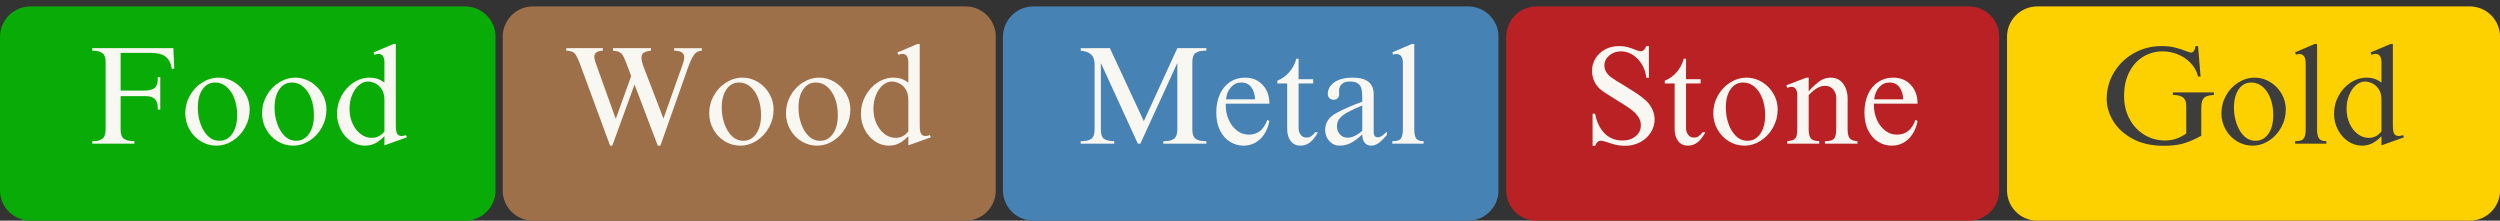 <?xml version="1.0" encoding="UTF-8" standalone="no"?>
<svg
   width="19170.146"
   zoomAndPan="magnify"
   viewBox="0 0 14377.61 1269.169"
   height="1692.225"
   preserveAspectRatio="xMidYMid"
   version="1.0"
   id="svg89"
   xmlns="http://www.w3.org/2000/svg"
   xmlns:svg="http://www.w3.org/2000/svg">
  <rect x="0" y="0" width="14377.61" height="1269.169" fill="#333333" stroke="none"/>
  <defs
     id="defs10">
    <clipPath
       id="d16632765f">
      <path
         d="M 2.891,43.121 H 2853 V 1275.348 H 2.891 Z m 0,0"
         clip-rule="nonzero"
         id="path1" />
    </clipPath>
    <clipPath
       id="4af1377781">
      <path
         d="M 178.324,43.121 H 2677.613 c 46.527,0 91.152,18.484 124.051,51.383 32.898,32.902 51.383,77.523 51.383,124.051 V 1099.918 c 0,46.527 -18.484,91.148 -51.383,124.047 -32.898,32.898 -77.523,51.383 -124.051,51.383 H 178.324 c -46.527,0 -91.148,-18.484 -124.051,-51.383 C 21.375,1191.066 2.891,1146.445 2.891,1099.918 V 218.555 C 2.891,172.027 21.375,127.406 54.273,94.504 87.176,61.605 131.797,43.121 178.324,43.121 Z m 0,0"
         clip-rule="nonzero"
         id="path2" />
    </clipPath>
    <clipPath
       id="01321371ac">
      <path
         d="M 2894.035,43.121 H 5730 V 1275.348 H 2894.035 Z m 0,0"
         clip-rule="nonzero"
         id="path3" />
    </clipPath>
    <clipPath
       id="706f554323">
      <path
         d="m 3067.969,43.121 h 2487.871 c 96.059,0 173.93,77.871 173.93,173.934 v 884.359 c 0,96.062 -77.871,173.934 -173.93,173.934 h -2487.871 c -96.059,0 -173.934,-77.871 -173.934,-173.934 V 217.055 c 0,-96.062 77.875,-173.934 173.934,-173.934 z m 0,0"
         clip-rule="nonzero"
         id="path4" />
    </clipPath>
    <clipPath
       id="93a7060faf">
      <path
         d="M 8665.156,43.121 H 11501 V 1275.348 H 8665.156 Z m 0,0"
         clip-rule="nonzero"
         id="path5" />
    </clipPath>
    <clipPath
       id="1e950aa0f0">
      <path
         d="m 8665.156,217.055 v 884.359 c 0,46.133 18.324,90.371 50.941,122.988 32.621,32.621 76.859,50.945 122.988,50.945 h 2487.477 c 46.128,0 90.367,-18.324 122.988,-50.945 32.617,-32.617 50.941,-76.855 50.941,-122.988 V 217.055 c 0,-46.129 -18.324,-90.371 -50.941,-122.988 -32.621,-32.621 -76.86,-50.945 -122.988,-50.945 H 8839.086 c -46.129,0 -90.367,18.324 -122.988,50.945 -32.617,32.617 -50.941,76.859 -50.941,122.988 z m 0,0"
         clip-rule="evenodd"
         id="path6" />
    </clipPath>
    <clipPath
       id="c6dd59feb6">
      <path
         d="M 5770.762,43.121 H 8621 V 1275.348 H 5770.762 Z m 0,0"
         clip-rule="nonzero"
         id="path7" />
    </clipPath>
    <clipPath
       id="8fdb1a8813">
      <path
         d="M 5770.762,218.555 V 1099.918 c 0,96.887 78.543,175.43 175.43,175.43 h 2499.691 c 96.887,0 175.43,-78.543 175.43,-175.43 V 218.555 c 0,-96.891 -78.543,-175.434 -175.43,-175.434 H 5946.191 c -96.887,0 -175.43,78.543 -175.43,175.434 z m 0,0"
         clip-rule="evenodd"
         id="path8" />
    </clipPath>
    <clipPath
       id="f0675d5a22">
      <path
         d="M 11545.422,43.121 H 14381 V 1275.348 h -2835.578 z m 0,0"
         clip-rule="nonzero"
         id="path9" />
    </clipPath>
    <clipPath
       id="39774f4ae9">
      <path
         d="m 11545.422,217.055 v 884.359 c 0,46.133 18.324,90.371 50.941,122.988 32.621,32.621 76.86,50.945 122.989,50.945 h 2487.476 c 46.129,0 90.367,-18.324 122.988,-50.945 32.618,-32.617 50.942,-76.855 50.942,-122.988 V 217.055 c 0,-46.129 -18.324,-90.371 -50.942,-122.988 -32.621,-32.621 -76.859,-50.945 -122.988,-50.945 h -2487.476 c -46.129,0 -90.368,18.324 -122.989,50.945 -32.617,32.617 -50.941,76.859 -50.941,122.988 z m 0,0"
         clip-rule="evenodd"
         id="path10" />
    </clipPath>
  </defs>
  <g
     clip-path="url(#d16632765f)"
     id="g12"
     transform="translate(-2.891,-6.179)">
    <g
       clip-path="url(#4af1377781)"
       id="g11">
      <path
         fill="#09ac06"
         d="M 2.891,43.121 H 2852.414 V 1275.348 H 2.891 Z m 0,0"
         fill-opacity="1"
         fill-rule="nonzero"
         id="path11" />
    </g>
  </g>
  <g
     fill="#f9f7f1"
     fill-opacity="1"
     id="g15"
     transform="translate(-2.891,-6.179)">
    <g
       transform="translate(499.128,832.563)"
       id="g14">
      <g
         id="g13">
        <path
           d="m 506.203,-431.031 h -15.188 c -3.742,-30.914 -15.074,-53.836 -34,-68.766 -18.93,-14.938 -47.578,-22.406 -85.953,-22.406 H 197.516 v 216.719 h 135.953 c 28.789,0 48.914,-5.195 60.375,-15.594 11.469,-10.395 17.203,-26.785 17.203,-49.172 v -12.797 h 14.391 v 187.125 h -14.391 v -9.594 c 0,-23.457 -5.602,-40.648 -16.797,-51.578 C 383.051,-268.031 365.457,-273.5 341.469,-273.5 H 197.516 v 193.531 c 0,25.594 6.395,42.922 19.188,51.984 12.801,9.062 32.797,13.594 59.984,13.594 V 0 H 34.391 V -14.391 H 39.188 c 23.988,0 41.977,-4.93 53.969,-14.797 12,-9.863 18,-27.055 18,-51.578 V -472.609 c 0,-22.395 -6.133,-38.391 -18.391,-47.984 -12.262,-9.594 -31.719,-14.391 -58.375,-14.391 v -14.406 H 500.609 Z m 0,0"
           id="path12" />
      </g>
    </g>
  </g>
  <g
     fill="#f9f7f1"
     fill-opacity="1"
     id="g18"
     transform="translate(-2.891,-6.179)">
    <g
       transform="translate(1032.52,832.563)"
       id="g17">
      <g
         id="g16">
        <path
           d="m 227.906,-379.844 c 31.457,0 60.91,8.398 88.359,25.188 27.457,16.793 49.316,39.184 65.578,67.172 16.258,27.992 24.391,57.98 24.391,89.969 0,37.312 -8.797,71.965 -26.391,103.953 -17.586,31.992 -41.172,57.449 -70.766,76.375 -29.586,18.926 -61.172,28.391 -94.766,28.391 -31.992,0 -61.715,-8.398 -89.172,-25.188 C 97.691,-30.785 75.969,-53.445 59.969,-81.969 43.977,-110.488 35.984,-141.539 35.984,-175.125 c 0,-36.258 8.797,-70.113 26.391,-101.562 17.594,-31.457 41.18,-56.516 70.766,-75.172 29.594,-18.656 61.18,-27.984 94.766,-27.984 z M 107.953,-207.125 c 0,31.461 4.93,61.719 14.797,90.781 9.863,29.055 24.125,52.906 42.781,71.562 18.664,18.656 41.055,27.984 67.172,27.984 30.395,0 54.922,-13.457 73.578,-40.375 18.656,-26.926 27.984,-62.516 27.984,-106.766 0,-35.188 -5.336,-67.039 -16,-95.562 -10.656,-28.52 -25.586,-51.039 -44.781,-67.562 -19.188,-16.531 -41.043,-24.797 -65.562,-24.797 -30.387,0 -54.648,13.062 -72.781,39.188 -18.125,26.117 -27.187,61.297 -27.187,105.547 z m 0,0"
           id="path15" />
      </g>
    </g>
  </g>
  <g
     fill="#f9f7f1"
     fill-opacity="1"
     id="g21"
     transform="translate(-2.891,-6.179)">
    <g
       transform="translate(1473.947,832.563)"
       id="g20">
      <g
         id="g19">
        <path
           d="m 227.906,-379.844 c 31.457,0 60.91,8.398 88.359,25.188 27.457,16.793 49.316,39.184 65.578,67.172 16.258,27.992 24.391,57.98 24.391,89.969 0,37.312 -8.797,71.965 -26.391,103.953 -17.586,31.992 -41.172,57.449 -70.766,76.375 -29.586,18.926 -61.172,28.391 -94.766,28.391 -31.992,0 -61.715,-8.398 -89.172,-25.188 C 97.691,-30.785 75.969,-53.445 59.969,-81.969 43.977,-110.488 35.984,-141.539 35.984,-175.125 c 0,-36.258 8.797,-70.113 26.391,-101.562 17.594,-31.457 41.18,-56.516 70.766,-75.172 29.594,-18.656 61.18,-27.984 94.766,-27.984 z M 107.953,-207.125 c 0,31.461 4.93,61.719 14.797,90.781 9.863,29.055 24.125,52.906 42.781,71.562 18.664,18.656 41.055,27.984 67.172,27.984 30.395,0 54.922,-13.457 73.578,-40.375 18.656,-26.926 27.984,-62.516 27.984,-106.766 0,-35.188 -5.336,-67.039 -16,-95.562 -10.656,-28.52 -25.586,-51.039 -44.781,-67.562 -19.188,-16.531 -41.043,-24.797 -65.562,-24.797 -30.387,0 -54.648,13.062 -72.781,39.188 -18.125,26.117 -27.187,61.297 -27.187,105.547 z m 0,0"
           id="path18" />
      </g>
    </g>
  </g>
  <g
     fill="#f9f7f1"
     fill-opacity="1"
     id="g24"
     transform="translate(-2.891,-6.179)">
    <g
       transform="translate(1915.375,832.563)"
       id="g23">
      <g
         id="g22">
        <path
           d="m 363.859,-573.375 v 467.016 c 0,25.594 2.797,42.391 8.391,50.391 5.602,7.992 14.27,11.984 26,11.984 5.32,0 13.316,-1.863 23.984,-5.594 l 5.594,12.797 -129.547,46.375 V -43.188 c -18.125,18.668 -35.984,32.402 -53.578,41.203 -17.594,8.789 -37.055,13.188 -58.375,13.188 -28.793,0 -55.449,-8.266 -79.969,-24.797 C 81.836,-30.125 62.242,-52.516 47.578,-80.766 32.922,-109.023 25.594,-139.414 25.594,-171.938 c 0,-36.781 8.66,-71.164 25.984,-103.156 17.32,-31.988 40.379,-57.441 69.172,-76.359 28.789,-18.926 59.711,-28.391 92.766,-28.391 15.457,0 29.848,2.133 43.172,6.391 13.332,4.262 27.195,11.461 41.594,21.594 v -114.359 c 0,-33.582 -11.465,-50.375 -34.391,-50.375 -3.73,0 -7.195,0.402 -10.391,1.203 -3.199,0.793 -7.199,2.258 -12,4.391 l -6.391,-13.594 115.156,-48.781 z M 97.562,-200.719 c 0,30.918 5.727,59.039 17.188,84.359 11.469,25.324 26.93,45.449 46.391,60.375 19.457,14.93 40.914,22.391 64.375,22.391 28.781,0 53.035,-12.258 72.766,-36.781 v -180.734 c 0,-27.188 -5.602,-48.641 -16.797,-64.359 -11.188,-15.727 -23.98,-26.656 -38.375,-32.781 -14.398,-6.133 -27.461,-9.203 -39.188,-9.203 -18.656,0 -36.117,6.934 -52.375,20.797 -16.262,13.855 -29.324,32.777 -39.187,56.766 -9.867,23.992 -14.797,50.383 -14.797,79.172 z m 0,0"
           id="path21" />
      </g>
    </g>
  </g>
  <g
     clip-path="url(#01321371ac)"
     id="g26"
     transform="translate(-2.891,-6.179)">
    <g
       clip-path="url(#706f554323)"
       id="g25">
      <path
         fill="#9e7049"
         d="m 2894.035,43.121 h 2835.082 V 1275.348 h -2835.082 z m 0,0"
         fill-opacity="1"
         fill-rule="nonzero"
         id="path24" />
    </g>
  </g>
  <g
     fill="#f9f7f1"
     fill-opacity="1"
     id="g29"
     transform="translate(-2.891,-6.179)">
    <g
       transform="translate(3253.907,832.563)"
       id="g28">
      <g
         id="g27">
        <path
           d="m 215.922,-534.984 c -32.523,1.062 -48.781,12.793 -48.781,35.188 0,7.461 1.328,15.453 3.984,23.984 2.664,8.531 8.801,26.125 18.406,52.781 L 289.484,-144.75 h 1.609 l 87.953,-244.703 -31.188,-81.562 c -6.398,-16.531 -12.125,-28.926 -17.188,-37.188 -5.062,-8.258 -11.859,-14.52 -20.391,-18.781 -8.531,-4.27 -20.527,-6.938 -35.984,-8 v -14.406 h 218.312 v 14.406 c -16.531,1.594 -29.73,5.195 -39.594,10.797 -9.855,5.594 -14.781,15.055 -14.781,28.375 0,16.531 4.797,36.527 14.391,59.984 L 564.578,-144.75 670.141,-442.234 c 5.863,-15.988 9.594,-27.312 11.188,-33.969 1.602,-6.664 2.406,-14 2.406,-22 0,-23.988 -19.195,-36.25 -57.578,-36.781 v -14.406 h 159.141 v 14.406 c -18.125,0.531 -32.789,7.996 -43.984,22.391 -11.199,14.387 -23.73,41.309 -37.594,80.766 L 546.984,11.203 h -15.188 L 398.25,-339.859 270.297,11.203 H 257.5 L 83.969,-459.812 c -8.531,-22.926 -16.133,-39.453 -22.797,-49.578 -6.656,-10.133 -13.719,-16.664 -21.188,-19.594 -7.469,-2.938 -18.934,-4.938 -34.391,-6 v -14.406 h 210.328 z m 0,0"
           id="path26" />
      </g>
    </g>
  </g>
  <g
     fill="#f9f7f1"
     fill-opacity="1"
     id="g32"
     transform="translate(-2.891,-6.179)">
    <g
       transform="translate(4045.598,832.563)"
       id="g31">
      <g
         id="g30">
        <path
           d="m 227.906,-379.844 c 31.457,0 60.91,8.398 88.359,25.188 27.457,16.793 49.316,39.184 65.578,67.172 16.258,27.992 24.391,57.98 24.391,89.969 0,37.312 -8.797,71.965 -26.391,103.953 -17.586,31.992 -41.172,57.449 -70.766,76.375 -29.586,18.926 -61.172,28.391 -94.766,28.391 -31.992,0 -61.715,-8.398 -89.172,-25.188 C 97.691,-30.785 75.969,-53.445 59.969,-81.969 43.977,-110.488 35.984,-141.539 35.984,-175.125 c 0,-36.258 8.797,-70.113 26.391,-101.562 17.594,-31.457 41.18,-56.516 70.766,-75.172 29.594,-18.656 61.18,-27.984 94.766,-27.984 z M 107.953,-207.125 c 0,31.461 4.93,61.719 14.797,90.781 9.863,29.055 24.125,52.906 42.781,71.562 18.664,18.656 41.055,27.984 67.172,27.984 30.395,0 54.922,-13.457 73.578,-40.375 18.656,-26.926 27.984,-62.516 27.984,-106.766 0,-35.188 -5.336,-67.039 -16,-95.562 -10.656,-28.52 -25.586,-51.039 -44.781,-67.562 -19.188,-16.531 -41.043,-24.797 -65.562,-24.797 -30.387,0 -54.648,13.062 -72.781,39.188 -18.125,26.117 -27.187,61.297 -27.187,105.547 z m 0,0"
           id="path29" />
      </g>
    </g>
  </g>
  <g
     fill="#f9f7f1"
     fill-opacity="1"
     id="g35"
     transform="translate(-2.891,-6.179)">
    <g
       transform="translate(4487.026,832.563)"
       id="g34">
      <g
         id="g33">
        <path
           d="m 227.906,-379.844 c 31.457,0 60.91,8.398 88.359,25.188 27.457,16.793 49.316,39.184 65.578,67.172 16.258,27.992 24.391,57.98 24.391,89.969 0,37.312 -8.797,71.965 -26.391,103.953 -17.586,31.992 -41.172,57.449 -70.766,76.375 -29.586,18.926 -61.172,28.391 -94.766,28.391 -31.992,0 -61.715,-8.398 -89.172,-25.188 C 97.691,-30.785 75.969,-53.445 59.969,-81.969 43.977,-110.488 35.984,-141.539 35.984,-175.125 c 0,-36.258 8.797,-70.113 26.391,-101.562 17.594,-31.457 41.18,-56.516 70.766,-75.172 29.594,-18.656 61.18,-27.984 94.766,-27.984 z M 107.953,-207.125 c 0,31.461 4.93,61.719 14.797,90.781 9.863,29.055 24.125,52.906 42.781,71.562 18.664,18.656 41.055,27.984 67.172,27.984 30.395,0 54.922,-13.457 73.578,-40.375 18.656,-26.926 27.984,-62.516 27.984,-106.766 0,-35.188 -5.336,-67.039 -16,-95.562 -10.656,-28.52 -25.586,-51.039 -44.781,-67.562 -19.188,-16.531 -41.043,-24.797 -65.562,-24.797 -30.387,0 -54.648,13.062 -72.781,39.188 -18.125,26.117 -27.187,61.297 -27.187,105.547 z m 0,0"
           id="path32" />
      </g>
    </g>
  </g>
  <g
     fill="#f9f7f1"
     fill-opacity="1"
     id="g38"
     transform="translate(-2.891,-6.179)">
    <g
       transform="translate(4928.454,832.563)"
       id="g37">
      <g
         id="g36">
        <path
           d="m 363.859,-573.375 v 467.016 c 0,25.594 2.797,42.391 8.391,50.391 5.602,7.992 14.27,11.984 26,11.984 5.32,0 13.316,-1.863 23.984,-5.594 l 5.594,12.797 -129.547,46.375 V -43.188 c -18.125,18.668 -35.984,32.402 -53.578,41.203 -17.594,8.789 -37.055,13.188 -58.375,13.188 -28.793,0 -55.449,-8.266 -79.969,-24.797 C 81.836,-30.125 62.242,-52.516 47.578,-80.766 32.922,-109.023 25.594,-139.414 25.594,-171.938 c 0,-36.781 8.66,-71.164 25.984,-103.156 17.32,-31.988 40.379,-57.441 69.172,-76.359 28.789,-18.926 59.711,-28.391 92.766,-28.391 15.457,0 29.848,2.133 43.172,6.391 13.332,4.262 27.195,11.461 41.594,21.594 v -114.359 c 0,-33.582 -11.465,-50.375 -34.391,-50.375 -3.73,0 -7.195,0.402 -10.391,1.203 -3.199,0.793 -7.199,2.258 -12,4.391 l -6.391,-13.594 115.156,-48.781 z M 97.562,-200.719 c 0,30.918 5.727,59.039 17.188,84.359 11.469,25.324 26.93,45.449 46.391,60.375 19.457,14.93 40.914,22.391 64.375,22.391 28.781,0 53.035,-12.258 72.766,-36.781 v -180.734 c 0,-27.188 -5.602,-48.641 -16.797,-64.359 -11.188,-15.727 -23.98,-26.656 -38.375,-32.781 -14.398,-6.133 -27.461,-9.203 -39.188,-9.203 -18.656,0 -36.117,6.934 -52.375,20.797 -16.262,13.855 -29.324,32.777 -39.187,56.766 -9.867,23.992 -14.797,50.383 -14.797,79.172 z m 0,0"
           id="path35" />
      </g>
    </g>
  </g>
  <g
     clip-path="url(#93a7060faf)"
     id="g40"
     transform="translate(-2.891,-6.179)">
    <g
       clip-path="url(#1e950aa0f0)"
       id="g39">
      <path
         fill="#ba2124"
         d="M 8665.156,43.121 H 11500.234 V 1275.348 H 8665.156 Z m 0,0"
         fill-opacity="1"
         fill-rule="nonzero"
         id="path38" />
    </g>
  </g>
  <g
     fill="#f9f7f1"
     fill-opacity="1"
     id="g43"
     transform="translate(-2.891,-6.179)">
    <g
       transform="translate(9112.39,832.563)"
       id="g42">
      <g
         id="g41">
        <path
           d="m 201.516,-561.375 c 18.125,0 33.848,1.734 47.172,5.203 13.332,3.461 26.93,8.121 40.797,13.984 6.926,2.668 13.723,5.07 20.391,7.203 6.664,2.125 12.664,3.188 18,3.188 12.789,0 22.922,-9.859 30.391,-29.578 h 15.188 v 182.328 h -15.188 c -2.668,-28.258 -11.07,-53.984 -25.203,-77.172 -14.125,-23.195 -31.719,-41.457 -52.781,-54.781 -21.055,-13.332 -43.574,-20 -67.562,-20 -26.125,0 -48.523,7.867 -67.188,23.594 -18.656,15.73 -27.984,34.793 -27.984,57.188 0,26.117 12.797,48.773 38.391,67.969 18.125,13.324 43.445,29.32 75.969,47.984 28.789,17.594 52.781,32.789 71.969,45.578 19.195,12.793 37.055,26.652 53.578,41.578 14.926,14.398 26.785,30.93 35.578,49.594 8.801,18.656 13.203,37.852 13.203,57.578 0,27.188 -7.465,52.512 -22.391,75.969 -14.93,23.461 -35.32,41.984 -61.172,55.578 C 296.816,5.203 268.426,12 237.5,12 c -19.719,0 -37.18,-1.734 -52.375,-5.203 -15.188,-3.469 -31.047,-8.133 -47.578,-14 -18.125,-6.395 -31.719,-9.594 -40.781,-9.594 C 82.367,-16.797 71.438,-7.195 63.969,12 H 49.578 V -172.734 H 63.969 c 9.062,47.449 27.055,85.039 53.984,112.766 26.926,27.719 61.711,41.578 104.359,41.578 30.383,0 55.441,-8.258 75.172,-24.781 19.727,-16.531 29.594,-37.328 29.594,-62.391 0,-12.789 -2.402,-24.516 -7.203,-35.172 -4.805,-10.664 -12.797,-22.129 -23.984,-34.391 -10.137,-10.664 -24.531,-22.258 -43.188,-34.781 -18.656,-12.531 -43.449,-28.129 -74.375,-46.797 -26.125,-15.988 -46.121,-28.645 -59.984,-37.969 -13.855,-9.332 -24.246,-17.469 -31.172,-24.406 C 59.973,-346.797 46.375,-380.113 46.375,-419.031 c 0,-26.656 6.797,-50.781 20.391,-72.375 13.602,-21.594 32.129,-38.648 55.578,-51.172 23.457,-12.531 49.848,-18.797 79.172,-18.797 z m 0,0"
           id="path40" />
      </g>
    </g>
  </g>
  <g
     fill="#f9f7f1"
     fill-opacity="1"
     id="g46"
     transform="translate(-2.891,-6.179)">
    <g
       transform="translate(9553.818,832.563)"
       id="g45">
      <g
         id="g44">
        <path
           d="m 132.75,-488.609 h 12.797 v 117.547 h 83.969 v 24.797 h -83.969 v 257.5 c 0,13.867 3.992,26.262 11.984,37.188 8,10.93 19.195,16.391 33.594,16.391 9.594,0 18.117,-2.266 25.578,-6.797 7.469,-4.531 15.469,-12.395 24,-23.594 h 16 c -13.867,25.594 -28.797,44.793 -44.797,57.594 -15.992,12.789 -34.648,19.188 -55.969,19.188 -23.461,0 -41.984,-8.664 -55.578,-25.984 C 86.766,-32.113 79.969,-55.707 79.969,-85.562 V -346.266 H 23.188 v -16 c 27.188,-11.188 50.109,-27.578 68.766,-49.172 18.664,-21.594 32.266,-47.316 40.797,-77.172 z m 0,0"
           id="path43" />
      </g>
    </g>
  </g>
  <g
     fill="#f9f7f1"
     fill-opacity="1"
     id="g49"
     transform="translate(-2.891,-6.179)">
    <g
       transform="translate(9820.114,832.563)"
       id="g48">
      <g
         id="g47">
        <path
           d="m 227.906,-379.844 c 31.457,0 60.91,8.398 88.359,25.188 27.457,16.793 49.316,39.184 65.578,67.172 16.258,27.992 24.391,57.98 24.391,89.969 0,37.312 -8.797,71.965 -26.391,103.953 -17.586,31.992 -41.172,57.449 -70.766,76.375 -29.586,18.926 -61.172,28.391 -94.766,28.391 -31.992,0 -61.715,-8.398 -89.172,-25.188 C 97.691,-30.785 75.969,-53.445 59.969,-81.969 43.977,-110.488 35.984,-141.539 35.984,-175.125 c 0,-36.258 8.797,-70.113 26.391,-101.562 17.594,-31.457 41.18,-56.516 70.766,-75.172 29.594,-18.656 61.18,-27.984 94.766,-27.984 z M 107.953,-207.125 c 0,31.461 4.93,61.719 14.797,90.781 9.863,29.055 24.125,52.906 42.781,71.562 18.664,18.656 41.055,27.984 67.172,27.984 30.395,0 54.922,-13.457 73.578,-40.375 18.656,-26.926 27.984,-62.516 27.984,-106.766 0,-35.188 -5.336,-67.039 -16,-95.562 -10.656,-28.52 -25.586,-51.039 -44.781,-67.562 -19.188,-16.531 -41.043,-24.797 -65.562,-24.797 -30.387,0 -54.648,13.062 -72.781,39.188 -18.125,26.117 -27.187,61.297 -27.187,105.547 z m 0,0"
           id="path46" />
      </g>
    </g>
  </g>
  <g
     fill="#f9f7f1"
     fill-opacity="1"
     id="g52"
     transform="translate(-2.891,-6.179)">
    <g
       transform="translate(10261.542,832.563)"
       id="g51">
      <g
         id="g50">
        <path
           d="m 143.141,-301.484 c 27.727,-29.852 50.383,-50.375 67.969,-61.562 17.594,-11.195 37.055,-16.797 58.391,-16.797 23.457,0 42.379,6.266 56.766,18.797 14.395,12.523 24.789,27.844 31.188,45.969 6.406,18.125 9.609,35.984 9.609,53.578 v 176.734 c 0,27.188 4.258,45.449 12.781,54.781 8.531,9.324 23.191,14.523 43.984,15.594 V 0 h -187.125 v -14.391 c 17.062,0 30.125,-1.863 39.188,-5.594 9.062,-3.738 15.594,-10.535 19.594,-20.391 4,-9.863 6,-24.66 6,-44.391 V -264.703 c 0,-17.051 -5.602,-32.641 -16.797,-46.766 -11.199,-14.133 -26.656,-21.203 -46.375,-21.203 -16.531,0 -32.262,4.402 -47.188,13.203 -14.93,8.793 -30.922,22.25 -47.984,40.375 v 194.328 c 0,27.719 4.531,46.246 13.594,55.578 9.062,9.336 24.789,14.266 47.188,14.797 V 0 H 19.984 v -14.391 c 16.531,-1.602 28.789,-4.535 36.781,-8.797 8,-4.27 13.461,-10.938 16.391,-20 2.938,-9.062 4.406,-22.125 4.406,-39.188 v -199.109 c 0,-12.258 -2.668,-22.922 -8,-31.984 -5.324,-9.07 -13.852,-13.609 -25.578,-13.609 -5.336,0 -10.266,0.938 -14.797,2.812 -4.531,1.867 -7.602,3.062 -9.203,3.594 l -5.594,-15.203 115.156,-43.969 h 13.594 z m 0,0"
           id="path49" />
      </g>
    </g>
  </g>
  <g
     fill="#f9f7f1"
     fill-opacity="1"
     id="g55"
     transform="translate(-2.891,-6.179)">
    <g
       transform="translate(10702.969,832.563)"
       id="g54">
      <g
         id="g53">
        <path
           d="m 187.922,-379.844 c 41.582,0 75.301,13.859 101.156,41.578 25.863,27.719 38.797,63.703 38.797,107.953 H 76.766 v 10.406 c 0,28.25 5.598,55.309 16.797,81.172 11.195,25.855 26.926,46.777 47.188,62.766 20.258,15.992 43.18,23.984 68.766,23.984 50.645,0 86.098,-28.254 106.359,-84.766 l 12,6.406 c -8.531,43.711 -26.125,78.23 -52.781,103.562 -26.656,25.324 -58.648,37.984 -95.969,37.984 -27.719,0 -53.445,-7.199 -77.172,-21.594 C 78.234,-24.785 59.039,-46.379 44.375,-75.172 29.719,-103.961 22.391,-138.879 22.391,-179.922 c 0,-39.457 6.926,-74.379 20.781,-104.766 13.863,-30.383 33.32,-53.836 58.375,-70.359 25.062,-16.531 53.852,-24.797 86.375,-24.797 z m -22.391,27.984 c -22.387,0 -41.711,8.797 -57.969,26.391 -16.262,17.594 -25.992,41.055 -29.188,70.375 H 245.5 c -1.062,-28.789 -8.391,-52.113 -21.984,-69.969 -13.594,-17.863 -32.922,-26.797 -57.984,-26.797 z m 0,0"
           id="path52" />
      </g>
    </g>
  </g>
  <g
     clip-path="url(#c6dd59feb6)"
     id="g57"
     transform="translate(-2.891,-6.179)">
    <g
       clip-path="url(#8fdb1a8813)"
       id="g56">
      <path
         fill="#4682b4"
         d="M 5770.762,43.121 H 8620.281 V 1275.348 H 5770.762 Z m 0,0"
         fill-opacity="1"
         fill-rule="nonzero"
         id="path55" />
    </g>
  </g>
  <g
     fill="#f9f7f1"
     fill-opacity="1"
     id="g60"
     transform="translate(-2.891,-6.179)">
    <g
       transform="translate(6183.626,832.563)"
       id="g59">
      <g
         id="g58">
        <path
           d="m 397.438,-129.547 192.734,-419.844 h 167.125 v 14.406 h -5.594 c -25.586,0 -44.512,4.531 -56.781,13.594 -12.262,9.062 -18.391,26.387 -18.391,51.969 v 390.25 c 0,23.461 5.863,40.121 17.594,49.984 11.727,9.867 31.457,14.797 59.188,14.797 h 3.984 V 0 H 509.406 v -14.391 h 7.188 c 25.062,0 43.586,-4.93 55.578,-14.797 12,-9.863 18,-27.055 18,-51.578 V -460.625 H 588.562 L 377.453,0 H 363.062 l -211.125,-460.625 h -1.594 v 380.656 c 0,25.594 5.863,42.793 17.594,51.594 11.727,8.793 31.453,13.453 59.172,13.984 V 0 H 34.391 V -14.391 H 39.188 c 25.582,0 44.504,-4.664 56.766,-14 12.27,-9.332 18.406,-26.789 18.406,-52.375 V -455.828 c 0,-25.051 -6.402,-43.844 -19.203,-56.375 -12.793,-12.531 -33.047,-20.125 -60.766,-22.781 v -14.406 H 202.328 Z m 0,0"
           id="path57" />
      </g>
    </g>
  </g>
  <g
     fill="#f9f7f1"
     fill-opacity="1"
     id="g63"
     transform="translate(-2.891,-6.179)">
    <g
       transform="translate(6975.317,832.563)"
       id="g62">
      <g
         id="g61">
        <path
           d="m 187.922,-379.844 c 41.582,0 75.301,13.859 101.156,41.578 25.863,27.719 38.797,63.703 38.797,107.953 H 76.766 v 10.406 c 0,28.25 5.598,55.309 16.797,81.172 11.195,25.855 26.926,46.777 47.188,62.766 20.258,15.992 43.18,23.984 68.766,23.984 50.645,0 86.098,-28.254 106.359,-84.766 l 12,6.406 c -8.531,43.711 -26.125,78.23 -52.781,103.562 -26.656,25.324 -58.648,37.984 -95.969,37.984 -27.719,0 -53.445,-7.199 -77.172,-21.594 C 78.234,-24.785 59.039,-46.379 44.375,-75.172 29.719,-103.961 22.391,-138.879 22.391,-179.922 c 0,-39.457 6.926,-74.379 20.781,-104.766 13.863,-30.383 33.32,-53.836 58.375,-70.359 25.062,-16.531 53.852,-24.797 86.375,-24.797 z m -22.391,27.984 c -22.387,0 -41.711,8.797 -57.969,26.391 -16.262,17.594 -25.992,41.055 -29.188,70.375 H 245.5 c -1.062,-28.789 -8.391,-52.113 -21.984,-69.969 -13.594,-17.863 -32.922,-26.797 -57.984,-26.797 z m 0,0"
           id="path60" />
      </g>
    </g>
  </g>
  <g
     fill="#f9f7f1"
     fill-opacity="1"
     id="g66"
     transform="translate(-2.891,-6.179)">
    <g
       transform="translate(7325.581,832.563)"
       id="g65">
      <g
         id="g64">
        <path
           d="m 132.75,-488.609 h 12.797 v 117.547 h 83.969 v 24.797 h -83.969 v 257.5 c 0,13.867 3.992,26.262 11.984,37.188 8,10.93 19.195,16.391 33.594,16.391 9.594,0 18.117,-2.266 25.578,-6.797 7.469,-4.531 15.469,-12.395 24,-23.594 h 16 c -13.867,25.594 -28.797,44.793 -44.797,57.594 -15.992,12.789 -34.648,19.188 -55.969,19.188 -23.461,0 -41.984,-8.664 -55.578,-25.984 C 86.766,-32.113 79.969,-55.707 79.969,-85.562 V -346.266 H 23.188 v -16 c 27.188,-11.188 50.109,-27.578 68.766,-49.172 18.664,-21.594 32.266,-47.316 40.797,-77.172 z m 0,0"
           id="path63" />
      </g>
    </g>
  </g>
  <g
     fill="#f9f7f1"
     fill-opacity="1"
     id="g69"
     transform="translate(-2.891,-6.179)">
    <g
       transform="translate(7591.877,832.563)"
       id="g68">
      <g
         id="g67">
        <path
           d="m 191.125,-379.844 c 79.969,0 119.953,31.984 119.953,95.953 v 211.922 c 0,14.398 2.129,23.859 6.391,28.391 4.27,4.531 9.867,6.797 16.797,6.797 8,0 15.461,-2.266 22.391,-6.797 6.938,-4.531 17.066,-13.195 30.391,-26 v 20 c -20.262,22.93 -36.922,38.793 -49.984,47.594 -13.062,8.789 -26.523,13.188 -40.375,13.188 -15.461,0 -27.855,-5.465 -37.188,-16.391 -9.336,-10.938 -14,-27.066 -14,-48.391 -23.461,22.398 -45.184,38.793 -65.172,49.188 -19.992,10.395 -41.715,15.594 -65.172,15.594 -23.461,0 -43.188,-8.797 -59.188,-26.391 -15.992,-17.594 -23.984,-38.922 -23.984,-63.984 0,-42.645 22.656,-75.695 67.969,-99.156 C 143.141,-201.254 191.656,-222.312 245.5,-241.5 v -22.391 c 0,-21.332 -1.469,-38.395 -4.406,-51.188 -2.93,-12.789 -9.59,-23.051 -19.984,-30.781 -10.398,-7.727 -26.258,-11.594 -47.578,-11.594 -20.793,0 -36.258,5.062 -46.391,15.188 -10.125,10.125 -15.188,22.652 -15.188,37.578 l 0.797,20.797 c 0,9.062 -2.934,16.527 -8.797,22.391 -5.867,5.867 -13.328,8.797 -22.391,8.797 -10.125,0 -18.387,-2.93 -24.781,-8.797 -6.398,-5.863 -9.594,-14.125 -9.594,-24.781 0,-26.656 12.523,-48.91 37.578,-66.766 25.063,-17.863 60.516,-26.797 106.359,-26.797 z M 99.953,-99.953 c 0,18.125 5.727,33.586 17.188,46.375 11.469,12.793 25.734,19.188 42.797,19.188 27.188,0 55.707,-13.328 85.562,-39.984 v -145.531 c -37.312,15.461 -66.102,28.918 -86.359,40.375 -20.262,11.461 -35.195,23.324 -44.797,35.594 -9.594,12.262 -14.391,26.922 -14.391,43.984 z m 0,0"
           id="path66" />
      </g>
    </g>
  </g>
  <g
     fill="#f9f7f1"
     fill-opacity="1"
     id="g72"
     transform="translate(-2.891,-6.179)">
    <g
       transform="translate(7991.721,832.563)"
       id="g71">
      <g
         id="g70">
        <path
           d="m 144.75,-573.375 v 489.406 c 0,26.656 3.863,44.918 11.594,54.781 7.727,9.867 21.723,14.797 41.984,14.797 V 0 H 18.391 v -14.391 c 14.926,0 26.656,-1.598 35.188,-4.797 8.531,-3.195 14.926,-9.859 19.188,-19.984 4.27,-10.133 6.406,-25.066 6.406,-44.797 v -378.25 c 0,-35.719 -12.531,-53.578 -37.594,-53.578 -6.93,0 -13.059,1.336 -18.391,4 L 18.391,-525.391 130.344,-573.375 Z m 0,0"
           id="path69" />
      </g>
    </g>
  </g>
  <g
     clip-path="url(#f0675d5a22)"
     id="g74"
     transform="translate(-2.891,-6.179)">
    <g
       clip-path="url(#39774f4ae9)"
       id="g73">
      <path
         fill="#fdd000"
         d="M 11545.422,43.121 H 14380.5 V 1275.348 h -2835.078 z m 0,0"
         fill-opacity="1"
         fill-rule="nonzero"
         id="path72" />
    </g>
  </g>
  <g
     fill="#3d3d3d"
     fill-opacity="1"
     id="g77"
     transform="translate(-2.891,-6.179)">
    <g
       transform="translate(12084.225,832.563)"
       id="g76">
      <g
         id="g75">
        <path
           d="m 350.266,-561.375 c 28.789,0 53.977,2.668 75.562,8 21.594,5.324 43.32,12.25 65.188,20.781 15.457,5.867 24.785,8.797 27.984,8.797 6.395,0 11.988,-3.195 16.781,-9.594 4.801,-6.395 7.738,-15.723 8.812,-27.984 h 15.188 l 14.391,175.125 h -14.391 c -7.469,-30.383 -21.867,-56.504 -43.188,-78.359 -21.324,-21.863 -46.117,-38.395 -74.375,-49.594 C 413.969,-525.398 385.18,-531 355.859,-531 c -39.98,0 -76.766,10 -110.359,30 -33.586,19.992 -60.508,49.312 -80.766,87.969 -20.262,38.648 -30.391,84.891 -30.391,138.734 0,49.586 10.523,93.836 31.578,132.75 21.062,38.918 49.586,69.172 85.578,90.766 35.988,21.594 75.039,32.391 117.156,32.391 22.395,0 43.188,-3.062 62.375,-9.188 19.188,-6.133 39.445,-16.398 60.781,-30.797 v -158.344 c 0,-23.457 -6.137,-39.848 -18.406,-49.172 -12.262,-9.332 -31.719,-14.266 -58.375,-14.797 v -14.391 h 235.922 v 14.391 c -19.73,1.594 -34.527,4.527 -44.391,8.797 -9.867,4.262 -17.062,11.727 -21.594,22.391 -4.531,10.656 -6.797,26.652 -6.797,47.984 v 155.937 c -38.918,21.324 -73.574,36.25 -103.969,44.781 C 443.816,7.734 406.504,12 362.266,12 292.953,12 233.504,-1.328 183.922,-27.984 134.348,-54.641 97.031,-88.625 71.969,-129.938 46.914,-171.258 34.391,-213.781 34.391,-257.5 c 0,-55.445 13.992,-106.359 41.984,-152.734 27.988,-46.383 66.102,-83.172 114.344,-110.359 48.25,-27.188 101.43,-40.781 159.547,-40.781 z m 0,0"
           id="path74" />
      </g>
    </g>
  </g>
  <g
     fill="#3d3d3d"
     fill-opacity="1"
     id="g80"
     transform="translate(-2.891,-6.179)">
    <g
       transform="translate(12742.368,832.563)"
       id="g79">
      <g
         id="g78">
        <path
           d="m 227.906,-379.844 c 31.457,0 60.91,8.398 88.359,25.188 27.457,16.793 49.316,39.184 65.578,67.172 16.258,27.992 24.391,57.98 24.391,89.969 0,37.312 -8.797,71.965 -26.391,103.953 -17.586,31.992 -41.172,57.449 -70.766,76.375 -29.586,18.926 -61.172,28.391 -94.766,28.391 -31.992,0 -61.715,-8.398 -89.172,-25.188 C 97.691,-30.785 75.969,-53.445 59.969,-81.969 43.977,-110.488 35.984,-141.539 35.984,-175.125 c 0,-36.258 8.797,-70.113 26.391,-101.562 17.594,-31.457 41.18,-56.516 70.766,-75.172 29.594,-18.656 61.18,-27.984 94.766,-27.984 z M 107.953,-207.125 c 0,31.461 4.93,61.719 14.797,90.781 9.863,29.055 24.125,52.906 42.781,71.562 18.664,18.656 41.055,27.984 67.172,27.984 30.395,0 54.922,-13.457 73.578,-40.375 18.656,-26.926 27.984,-62.516 27.984,-106.766 0,-35.188 -5.336,-67.039 -16,-95.562 -10.656,-28.52 -25.586,-51.039 -44.781,-67.562 -19.188,-16.531 -41.043,-24.797 -65.562,-24.797 -30.387,0 -54.648,13.062 -72.781,39.188 -18.125,26.117 -27.187,61.297 -27.187,105.547 z m 0,0"
           id="path77" />
      </g>
    </g>
  </g>
  <g
     fill="#3d3d3d"
     fill-opacity="1"
     id="g83"
     transform="translate(-2.891,-6.179)">
    <g
       transform="translate(13183.796,832.563)"
       id="g82">
      <g
         id="g81">
        <path
           d="m 144.75,-573.375 v 489.406 c 0,26.656 3.863,44.918 11.594,54.781 7.727,9.867 21.723,14.797 41.984,14.797 V 0 H 18.391 v -14.391 c 14.926,0 26.656,-1.598 35.188,-4.797 8.531,-3.195 14.926,-9.859 19.188,-19.984 4.27,-10.133 6.406,-25.066 6.406,-44.797 v -378.25 c 0,-35.719 -12.531,-53.578 -37.594,-53.578 -6.93,0 -13.059,1.336 -18.391,4 L 18.391,-525.391 130.344,-573.375 Z m 0,0"
           id="path80" />
      </g>
    </g>
  </g>
  <g
     fill="#3d3d3d"
     fill-opacity="1"
     id="g86"
     transform="translate(-2.891,-6.179)">
    <g
       transform="translate(13400.511,832.563)"
       id="g85">
      <g
         id="g84">
        <path
           d="m 363.859,-573.375 v 467.016 c 0,25.594 2.797,42.391 8.391,50.391 5.602,7.992 14.27,11.984 26,11.984 5.32,0 13.316,-1.863 23.984,-5.594 l 5.594,12.797 -129.547,46.375 V -43.188 c -18.125,18.668 -35.984,32.402 -53.578,41.203 -17.594,8.789 -37.055,13.188 -58.375,13.188 -28.793,0 -55.449,-8.266 -79.969,-24.797 C 81.836,-30.125 62.242,-52.516 47.578,-80.766 32.922,-109.023 25.594,-139.414 25.594,-171.938 c 0,-36.781 8.66,-71.164 25.984,-103.156 17.32,-31.988 40.379,-57.441 69.172,-76.359 28.789,-18.926 59.711,-28.391 92.766,-28.391 15.457,0 29.848,2.133 43.172,6.391 13.332,4.262 27.195,11.461 41.594,21.594 v -114.359 c 0,-33.582 -11.465,-50.375 -34.391,-50.375 -3.73,0 -7.195,0.402 -10.391,1.203 -3.199,0.793 -7.199,2.258 -12,4.391 l -6.391,-13.594 115.156,-48.781 z M 97.562,-200.719 c 0,30.918 5.727,59.039 17.188,84.359 11.469,25.324 26.93,45.449 46.391,60.375 19.457,14.93 40.914,22.391 64.375,22.391 28.781,0 53.035,-12.258 72.766,-36.781 v -180.734 c 0,-27.188 -5.602,-48.641 -16.797,-64.359 -11.188,-15.727 -23.98,-26.656 -38.375,-32.781 -14.398,-6.133 -27.461,-9.203 -39.188,-9.203 -18.656,0 -36.117,6.934 -52.375,20.797 -16.262,13.855 -29.324,32.777 -39.187,56.766 -9.867,23.992 -14.797,50.383 -14.797,79.172 z m 0,0"
           id="path83" />
      </g>
    </g>
  </g>
  <g
     fill="#000000"
     fill-opacity="1"
     id="g89"
     transform="translate(-2.891,-6.179)">
    <g
       transform="translate(9366.375,10.304)"
       id="g88">
      <g
         id="g87">
        <path
           d="m 2.031,-4.125 c 0.457,0 0.828,0.152 1.109,0.453 C 3.422,-3.367 3.562,-2.977 3.562,-2.5 H 0.828 v 0.109 c 0,0.312 0.062,0.609 0.188,0.891 0.125,0.281 0.297,0.512 0.516,0.688 0.219,0.168 0.461,0.25 0.734,0.25 0.551,0 0.938,-0.305 1.156,-0.922 L 3.562,-1.406 C 3.469,-0.938 3.273,-0.562 2.984,-0.281 2.691,-0.008 2.344,0.125 1.938,0.125 1.633,0.125 1.352,0.047 1.094,-0.109 0.844,-0.266 0.641,-0.5 0.484,-0.812 0.328,-1.125 0.25,-1.504 0.25,-1.953 c 0,-0.426 0.07,-0.801 0.219,-1.125 0.145,-0.332 0.352,-0.586 0.625,-0.766 C 1.375,-4.031 1.688,-4.125 2.031,-4.125 Z m -0.234,0.312 c -0.242,0 -0.449,0.094 -0.625,0.281 -0.18,0.188 -0.289,0.445 -0.328,0.766 h 1.812 c -0.012,-0.312 -0.09,-0.562 -0.234,-0.75 C 2.273,-3.711 2.066,-3.812 1.797,-3.812 Z m 0,0"
           id="path86" />
      </g>
    </g>
  </g>
</svg>
